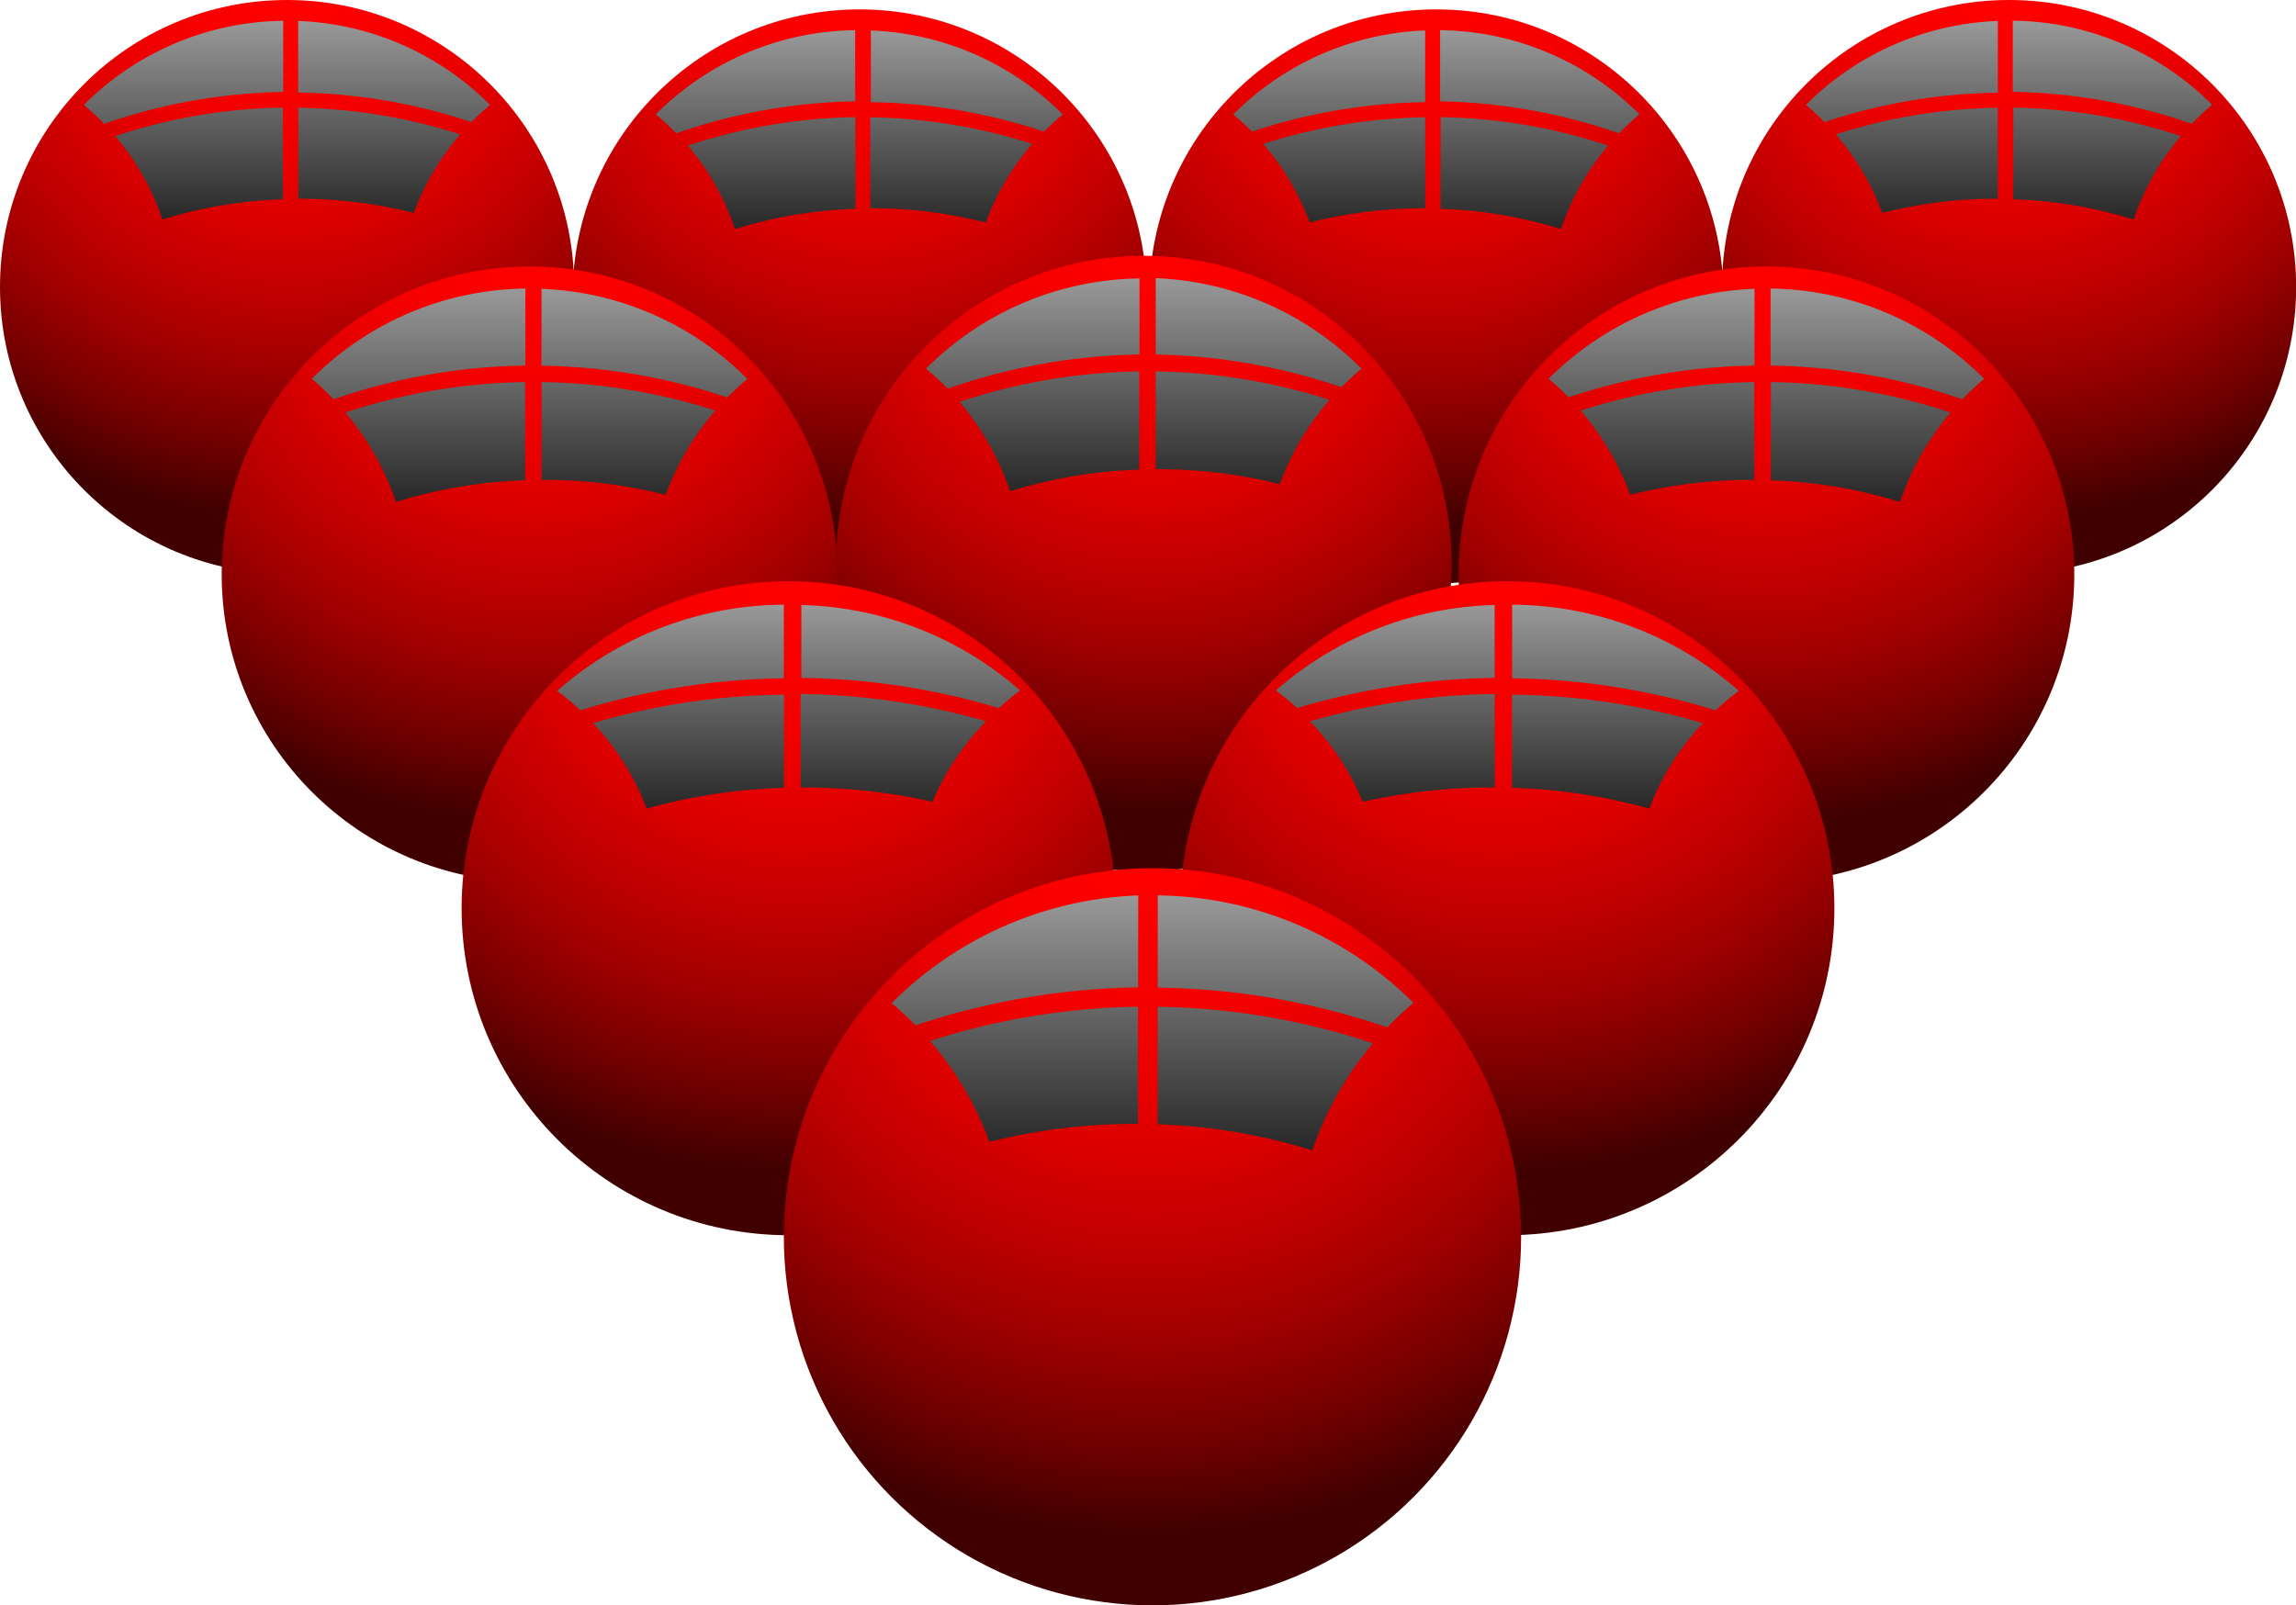 <svg xmlns="http://www.w3.org/2000/svg" xmlns:xlink="http://www.w3.org/1999/xlink" viewBox="0 0 161.25 112.77"><defs><style>.cls-1{isolation:isolate;}.cls-2{opacity:0.4;}.cls-10,.cls-11,.cls-12,.cls-13,.cls-14,.cls-15,.cls-16,.cls-17,.cls-19,.cls-20,.cls-21,.cls-22,.cls-24,.cls-25,.cls-26,.cls-27,.cls-28,.cls-29,.cls-3,.cls-30,.cls-31,.cls-32,.cls-34,.cls-35,.cls-36,.cls-37,.cls-39,.cls-4,.cls-40,.cls-41,.cls-42,.cls-43,.cls-44,.cls-45,.cls-46,.cls-47,.cls-49,.cls-5,.cls-50,.cls-51,.cls-52,.cls-54,.cls-55,.cls-56,.cls-57,.cls-59,.cls-6,.cls-60,.cls-61,.cls-62,.cls-64,.cls-65,.cls-66,.cls-67,.cls-69,.cls-7,.cls-70,.cls-71,.cls-72,.cls-74,.cls-75,.cls-76,.cls-77,.cls-8,.cls-9{mix-blend-mode:screen;}.cls-3{fill:url(#radial-gradient);}.cls-4{fill:url(#linear-gradient);}.cls-5{fill:url(#linear-gradient-2);}.cls-6{fill:url(#linear-gradient-3);}.cls-7{fill:url(#linear-gradient-4);}.cls-8{fill:url(#radial-gradient-2);}.cls-9{fill:url(#linear-gradient-5);}.cls-10{fill:url(#linear-gradient-6);}.cls-11{fill:url(#linear-gradient-7);}.cls-12{fill:url(#linear-gradient-8);}.cls-13{fill:url(#radial-gradient-3);}.cls-14{fill:url(#linear-gradient-9);}.cls-15{fill:url(#linear-gradient-10);}.cls-16{fill:url(#linear-gradient-11);}.cls-17{fill:url(#linear-gradient-12);}.cls-18{fill:url(#radial-gradient-4);}.cls-19{fill:url(#linear-gradient-13);}.cls-20{fill:url(#linear-gradient-14);}.cls-21{fill:url(#linear-gradient-15);}.cls-22{fill:url(#linear-gradient-16);}.cls-23{fill:url(#radial-gradient-5);}.cls-24{fill:url(#linear-gradient-17);}.cls-25{fill:url(#linear-gradient-18);}.cls-26{fill:url(#linear-gradient-19);}.cls-27{fill:url(#linear-gradient-20);}.cls-28{fill:url(#radial-gradient-6);}.cls-29{fill:url(#linear-gradient-21);}.cls-30{fill:url(#linear-gradient-22);}.cls-31{fill:url(#linear-gradient-23);}.cls-32{fill:url(#linear-gradient-24);}.cls-33{fill:url(#radial-gradient-7);}.cls-34{fill:url(#linear-gradient-25);}.cls-35{fill:url(#linear-gradient-26);}.cls-36{fill:url(#linear-gradient-27);}.cls-37{fill:url(#linear-gradient-28);}.cls-38{fill:url(#radial-gradient-8);}.cls-39{fill:url(#linear-gradient-29);}.cls-40{fill:url(#linear-gradient-30);}.cls-41{fill:url(#linear-gradient-31);}.cls-42{fill:url(#linear-gradient-32);}.cls-43{fill:url(#radial-gradient-9);}.cls-44{fill:url(#linear-gradient-33);}.cls-45{fill:url(#linear-gradient-34);}.cls-46{fill:url(#linear-gradient-35);}.cls-47{fill:url(#linear-gradient-36);}.cls-48{fill:url(#radial-gradient-10);}.cls-49{fill:url(#linear-gradient-37);}.cls-50{fill:url(#linear-gradient-38);}.cls-51{fill:url(#linear-gradient-39);}.cls-52{fill:url(#linear-gradient-40);}.cls-53{fill:url(#radial-gradient-11);}.cls-54{fill:url(#linear-gradient-41);}.cls-55{fill:url(#linear-gradient-42);}.cls-56{fill:url(#linear-gradient-43);}.cls-57{fill:url(#linear-gradient-44);}.cls-58{fill:url(#radial-gradient-12);}.cls-59{fill:url(#linear-gradient-45);}.cls-60{fill:url(#linear-gradient-46);}.cls-61{fill:url(#linear-gradient-47);}.cls-62{fill:url(#linear-gradient-48);}.cls-63{fill:url(#radial-gradient-13);}.cls-64{fill:url(#linear-gradient-49);}.cls-65{fill:url(#linear-gradient-50);}.cls-66{fill:url(#linear-gradient-51);}.cls-67{fill:url(#linear-gradient-52);}.cls-68{fill:url(#radial-gradient-14);}.cls-69{fill:url(#linear-gradient-53);}.cls-70{fill:url(#linear-gradient-54);}.cls-71{fill:url(#linear-gradient-55);}.cls-72{fill:url(#linear-gradient-56);}.cls-73{fill:url(#radial-gradient-15);}.cls-74{fill:url(#linear-gradient-57);}.cls-75{fill:url(#linear-gradient-58);}.cls-76{fill:url(#linear-gradient-59);}.cls-77{fill:url(#linear-gradient-60);}</style><radialGradient id="radial-gradient" cx="-410.12" cy="-169.24" r="33.47" gradientTransform="translate(176.54 115.34) scale(0.33 0.37)" gradientUnits="userSpaceOnUse"><stop offset="0" stop-color="#333"/><stop offset="0.29" stop-color="#2f2f2f"/><stop offset="0.56" stop-color="#242424"/><stop offset="0.83" stop-color="#111"/><stop offset="1"/></radialGradient><linearGradient id="linear-gradient" x1="118.01" y1="53.72" x2="118.01" y2="56.88" gradientTransform="matrix(-1, 0, 0, 1, 162, 0)" gradientUnits="userSpaceOnUse"><stop offset="0" stop-color="#818181"/><stop offset="0.02" stop-color="#7d7d7d"/><stop offset="0.19" stop-color="#5e5e5e"/><stop offset="0.36" stop-color="#464646"/><stop offset="0.55" stop-color="#353535"/><stop offset="0.75" stop-color="#2b2b2b"/><stop offset="1" stop-color="#282828"/></linearGradient><linearGradient id="linear-gradient-2" x1="121.87" y1="53.72" x2="121.87" y2="56.86" xlink:href="#linear-gradient"/><linearGradient id="linear-gradient-3" x1="118.28" y1="53.69" x2="118.28" y2="56.54" xlink:href="#linear-gradient"/><linearGradient id="linear-gradient-4" x1="121.59" y1="53.7" x2="121.59" y2="56.53" xlink:href="#linear-gradient"/><radialGradient id="radial-gradient-2" cx="-410.94" cy="-169.24" r="33.47" gradientTransform="matrix(-0.33, 0, 0, 0.37, -10.54, 115.34)" xlink:href="#radial-gradient"/><linearGradient id="linear-gradient-5" x1="118.29" y1="53.72" x2="118.29" y2="56.88" gradientTransform="translate(4)" xlink:href="#linear-gradient"/><linearGradient id="linear-gradient-6" x1="122.14" y1="53.72" x2="122.14" y2="56.86" gradientTransform="translate(4)" xlink:href="#linear-gradient"/><linearGradient id="linear-gradient-7" x1="118.55" y1="53.69" x2="118.55" y2="56.54" gradientTransform="translate(4)" xlink:href="#linear-gradient"/><linearGradient id="linear-gradient-8" x1="121.86" y1="53.7" x2="121.86" y2="56.53" gradientTransform="translate(4)" xlink:href="#linear-gradient"/><radialGradient id="radial-gradient-3" cx="-4838.52" cy="-169.24" r="33.47" gradientTransform="matrix(-0.33, 0, 0, 0.37, -1500.99, 115.34)" xlink:href="#radial-gradient"/><linearGradient id="linear-gradient-9" x1="1571.86" y1="53.72" x2="1571.86" y2="56.88" gradientTransform="translate(-1486.44)" xlink:href="#linear-gradient"/><linearGradient id="linear-gradient-10" x1="1575.72" y1="53.72" x2="1575.72" y2="56.86" gradientTransform="translate(-1486.44)" xlink:href="#linear-gradient"/><linearGradient id="linear-gradient-11" x1="1572.12" y1="53.69" x2="1572.12" y2="56.54" gradientTransform="translate(-1486.44)" xlink:href="#linear-gradient"/><linearGradient id="linear-gradient-12" x1="1575.44" y1="53.7" x2="1575.44" y2="56.53" gradientTransform="translate(-1486.44)" xlink:href="#linear-gradient"/><radialGradient id="radial-gradient-4" cx="142.92" cy="26.7" r="37.73" gradientTransform="matrix(-1, 0, 0, 1, 163.49, -28.1)" gradientUnits="userSpaceOnUse"><stop offset="0" stop-color="red"/><stop offset="0.15" stop-color="#fb0000"/><stop offset="0.3" stop-color="#f00000"/><stop offset="0.44" stop-color="#d00"/><stop offset="0.58" stop-color="#c20000"/><stop offset="0.72" stop-color="#a00000"/><stop offset="0.86" stop-color="#750000"/><stop offset="0.99" stop-color="#400"/><stop offset="1" stop-color="#410000"/></radialGradient><linearGradient id="linear-gradient-13" x1="135.81" y1="29.55" x2="135.81" y2="43.52" gradientTransform="matrix(-1, 0, 0, 1, 166, 0)" gradientUnits="userSpaceOnUse"><stop offset="0" stop-color="#999"/><stop offset="1" stop-color="#282828"/></linearGradient><linearGradient id="linear-gradient-14" x1="150.61" y1="29.55" x2="150.61" y2="43.52" xlink:href="#linear-gradient-13"/><linearGradient id="linear-gradient-15" x1="136.86" y1="29.55" x2="136.86" y2="43.52" xlink:href="#linear-gradient-13"/><linearGradient id="linear-gradient-16" x1="149.51" y1="29.55" x2="149.51" y2="43.52" xlink:href="#linear-gradient-13"/><radialGradient id="radial-gradient-5" cx="98.7" cy="27.37" r="37.73" gradientTransform="matrix(-1, 0, 0, 1, 159.49, -28.1)" xlink:href="#radial-gradient-4"/><linearGradient id="linear-gradient-17" x1="91.59" y1="30.22" x2="91.59" y2="44.19" gradientTransform="matrix(-1, 0, 0, 1, 162, 0)" xlink:href="#linear-gradient-13"/><linearGradient id="linear-gradient-18" x1="106.39" y1="30.22" x2="106.39" y2="44.19" gradientTransform="matrix(-1, 0, 0, 1, 162, 0)" xlink:href="#linear-gradient-13"/><linearGradient id="linear-gradient-19" x1="92.64" y1="30.22" x2="92.64" y2="44.19" gradientTransform="matrix(-1, 0, 0, 1, 162, 0)" xlink:href="#linear-gradient-13"/><linearGradient id="linear-gradient-20" x1="105.29" y1="30.22" x2="105.29" y2="44.19" gradientTransform="matrix(-1, 0, 0, 1, 162, 0)" xlink:href="#linear-gradient-13"/><radialGradient id="radial-gradient-6" cx="-359.74" cy="-120.69" r="36.23" xlink:href="#radial-gradient"/><linearGradient id="linear-gradient-21" x1="101.31" y1="71.88" x2="101.31" y2="75.29" xlink:href="#linear-gradient"/><linearGradient id="linear-gradient-22" x1="105.48" y1="71.88" x2="105.48" y2="75.27" xlink:href="#linear-gradient"/><linearGradient id="linear-gradient-23" x1="101.59" y1="71.84" x2="101.59" y2="74.92" xlink:href="#linear-gradient"/><linearGradient id="linear-gradient-24" x1="105.18" y1="71.85" x2="105.18" y2="74.91" xlink:href="#linear-gradient"/><radialGradient id="radial-gradient-7" cx="1633.64" cy="26.7" r="37.73" gradientTransform="translate(-1492.95 -28.1)" xlink:href="#radial-gradient-4"/><linearGradient id="linear-gradient-25" x1="1626.52" y1="29.55" x2="1626.52" y2="43.52" gradientTransform="translate(-1490.44)" xlink:href="#linear-gradient-13"/><linearGradient id="linear-gradient-26" x1="1641.33" y1="29.55" x2="1641.33" y2="43.52" gradientTransform="translate(-1490.44)" xlink:href="#linear-gradient-13"/><linearGradient id="linear-gradient-27" x1="1627.58" y1="29.55" x2="1627.58" y2="43.52" gradientTransform="translate(-1490.44)" xlink:href="#linear-gradient-13"/><linearGradient id="linear-gradient-28" x1="1640.22" y1="29.55" x2="1640.22" y2="43.52" gradientTransform="translate(-1490.44)" xlink:href="#linear-gradient-13"/><radialGradient id="radial-gradient-8" cx="1589.42" cy="27.37" r="37.73" gradientTransform="translate(-1488.95 -28.1)" xlink:href="#radial-gradient-4"/><linearGradient id="linear-gradient-29" x1="1582.31" y1="30.22" x2="1582.31" y2="44.19" gradientTransform="translate(-1486.44)" xlink:href="#linear-gradient-13"/><linearGradient id="linear-gradient-30" x1="1597.11" y1="30.22" x2="1597.11" y2="44.19" gradientTransform="translate(-1486.44)" xlink:href="#linear-gradient-13"/><linearGradient id="linear-gradient-31" x1="1583.36" y1="30.22" x2="1583.36" y2="44.19" gradientTransform="translate(-1486.44)" xlink:href="#linear-gradient-13"/><linearGradient id="linear-gradient-32" x1="1596" y1="30.22" x2="1596" y2="44.19" gradientTransform="translate(-1486.44)" xlink:href="#linear-gradient-13"/><radialGradient id="radial-gradient-9" cx="-4900.45" cy="-120.69" r="36.23" gradientTransform="matrix(-0.33, 0, 0, 0.37, -1500.99, 115.34)" xlink:href="#radial-gradient"/><linearGradient id="linear-gradient-33" x1="1592.02" y1="71.88" x2="1592.02" y2="75.29" gradientTransform="translate(-1486.44)" xlink:href="#linear-gradient"/><linearGradient id="linear-gradient-34" x1="1596.19" y1="71.88" x2="1596.19" y2="75.27" gradientTransform="translate(-1486.44)" xlink:href="#linear-gradient"/><linearGradient id="linear-gradient-35" x1="1592.31" y1="71.84" x2="1592.31" y2="74.92" gradientTransform="translate(-1486.44)" xlink:href="#linear-gradient"/><linearGradient id="linear-gradient-36" x1="1595.89" y1="71.85" x2="1595.89" y2="74.91" gradientTransform="translate(-1486.44)" xlink:href="#linear-gradient"/><radialGradient id="radial-gradient-10" cx="123.62" cy="17.22" r="40.46" gradientTransform="matrix(1, 0, 0, 1, 0, 0)" xlink:href="#radial-gradient-4"/><linearGradient id="linear-gradient-37" x1="118.5" y1="48.37" x2="118.5" y2="63.36" gradientTransform="matrix(1, 0, 0, 1, 0, 0)" xlink:href="#linear-gradient-13"/><linearGradient id="linear-gradient-38" x1="134.37" y1="48.37" x2="134.37" y2="63.36" gradientTransform="matrix(1, 0, 0, 1, 0, 0)" xlink:href="#linear-gradient-13"/><linearGradient id="linear-gradient-39" x1="119.63" y1="48.37" x2="119.63" y2="63.36" gradientTransform="matrix(1, 0, 0, 1, 0, 0)" xlink:href="#linear-gradient-13"/><linearGradient id="linear-gradient-40" x1="133.19" y1="48.37" x2="133.19" y2="63.36" gradientTransform="matrix(1, 0, 0, 1, 0, 0)" xlink:href="#linear-gradient-13"/><radialGradient id="radial-gradient-11" cx="125.85" cy="45.32" r="40.46" xlink:href="#radial-gradient-4"/><linearGradient id="linear-gradient-41" x1="118.23" y1="48.37" x2="118.23" y2="63.36" xlink:href="#linear-gradient-13"/><linearGradient id="linear-gradient-42" x1="134.1" y1="48.37" x2="134.1" y2="63.36" xlink:href="#linear-gradient-13"/><linearGradient id="linear-gradient-43" x1="119.36" y1="48.37" x2="119.36" y2="63.36" xlink:href="#linear-gradient-13"/><linearGradient id="linear-gradient-44" x1="132.92" y1="48.37" x2="132.92" y2="63.36" xlink:href="#linear-gradient-13"/><radialGradient id="radial-gradient-12" cx="78.72" cy="44.57" r="40.46" gradientTransform="matrix(-1, 0, 0, 1, 159.49, -28.1)" xlink:href="#radial-gradient-4"/><linearGradient id="linear-gradient-45" x1="71.09" y1="47.62" x2="71.09" y2="62.61" gradientTransform="matrix(-1, 0, 0, 1, 162, 0)" xlink:href="#linear-gradient-13"/><linearGradient id="linear-gradient-46" x1="86.97" y1="47.62" x2="86.97" y2="62.61" gradientTransform="matrix(-1, 0, 0, 1, 162, 0)" xlink:href="#linear-gradient-13"/><linearGradient id="linear-gradient-47" x1="72.22" y1="47.62" x2="72.22" y2="62.61" gradientTransform="matrix(-1, 0, 0, 1, 162, 0)" xlink:href="#linear-gradient-13"/><linearGradient id="linear-gradient-48" x1="85.78" y1="47.62" x2="85.78" y2="62.61" gradientTransform="matrix(-1, 0, 0, 1, 162, 0)" xlink:href="#linear-gradient-13"/><radialGradient id="radial-gradient-13" cx="105.39" cy="39.24" r="42.99" gradientTransform="matrix(1, 0, 0, 1, 0, 0)" xlink:href="#radial-gradient-4"/><linearGradient id="linear-gradient-49" x1="99.8" y1="70.58" x2="99.8" y2="84.89" gradientTransform="matrix(1, 0, 0, 1, 0, 0)" xlink:href="#linear-gradient-13"/><linearGradient id="linear-gradient-50" x1="116.66" y1="70.58" x2="116.66" y2="84.89" gradientTransform="matrix(1, 0, 0, 1, 0, 0)" xlink:href="#linear-gradient-13"/><linearGradient id="linear-gradient-51" x1="101" y1="70.58" x2="101" y2="84.89" gradientTransform="matrix(1, 0, 0, 1, 0, 0)" xlink:href="#linear-gradient-13"/><linearGradient id="linear-gradient-52" x1="115.41" y1="70.58" x2="115.41" y2="84.89" gradientTransform="matrix(1, 0, 0, 1, 0, 0)" xlink:href="#linear-gradient-13"/><radialGradient id="radial-gradient-14" cx="103.63" cy="67.34" r="42.99" gradientTransform="matrix(-1, 0, 0, 1, 159.49, -28.1)" xlink:href="#radial-gradient-4"/><linearGradient id="linear-gradient-53" x1="95.53" y1="70.58" x2="95.53" y2="84.89" gradientTransform="matrix(-1, 0, 0, 1, 162, 0)" xlink:href="#linear-gradient-13"/><linearGradient id="linear-gradient-54" x1="112.39" y1="70.58" x2="112.39" y2="84.89" gradientTransform="matrix(-1, 0, 0, 1, 162, 0)" xlink:href="#linear-gradient-13"/><linearGradient id="linear-gradient-55" x1="96.73" y1="70.58" x2="96.73" y2="84.89" gradientTransform="matrix(-1, 0, 0, 1, 162, 0)" xlink:href="#linear-gradient-13"/><linearGradient id="linear-gradient-56" x1="111.14" y1="70.58" x2="111.14" y2="84.89" gradientTransform="matrix(-1, 0, 0, 1, 162, 0)" xlink:href="#linear-gradient-13"/><radialGradient id="radial-gradient-15" cx="80.41" cy="59.2" r="48.46" gradientTransform="matrix(1, 0, 0, 1, 0, 0)" xlink:href="#radial-gradient-4"/><linearGradient id="linear-gradient-57" x1="73.79" y1="90.96" x2="73.79" y2="108.9" gradientTransform="matrix(1, 0, 0, 1, 0, 0)" xlink:href="#linear-gradient-13"/><linearGradient id="linear-gradient-58" x1="92.8" y1="90.96" x2="92.8" y2="108.9" gradientTransform="matrix(1, 0, 0, 1, 0, 0)" xlink:href="#linear-gradient-13"/><linearGradient id="linear-gradient-59" x1="75.14" y1="90.96" x2="75.14" y2="108.9" gradientTransform="matrix(1, 0, 0, 1, 0, 0)" xlink:href="#linear-gradient-13"/><linearGradient id="linear-gradient-60" x1="91.38" y1="90.96" x2="91.38" y2="108.9" gradientTransform="matrix(1, 0, 0, 1, 0, 0)" xlink:href="#linear-gradient-13"/></defs><title>Snooker</title><g class="cls-1"><g id="Layer_1" data-name="Layer 1"><g class="cls-2"><path class="cls-3" d="M47.89,59.54c0,2.39-2.62,6.54-5.85,6.65s-5.89-4.3-5.89-6.65,2.56-6.75,5.89-6.65S47.89,57.15,47.89,59.54Z" transform="translate(-2.51 -28.1)"/><path class="cls-4" d="M42.23,53.73a5.83,5.83,0,0,1,3.51,1.43l-.33.17a10,10,0,0,0-3.18-.61Z" transform="translate(-2.51 -28.1)"/><path class="cls-5" d="M38.67,55.35a2.89,2.89,0,0,0-.36-.19,5.82,5.82,0,0,1,3.64-1.43v1A10,10,0,0,0,38.67,55.35Z" transform="translate(-2.51 -28.1)"/><path class="cls-6" d="M45.21,55.47a2.81,2.81,0,0,0-.84,1,10,10,0,0,0-2.11-.24h0V54.94A10,10,0,0,1,45.21,55.47Z" transform="translate(-2.51 -28.1)"/><path class="cls-7" d="M41.95,56.21a9.91,9.91,0,0,0-2.23.32,2.8,2.8,0,0,0-.85-1,10,10,0,0,1,3.08-.55Z" transform="translate(-2.51 -28.1)"/></g><g class="cls-2"><path class="cls-8" d="M118.38,59.54c0,2.39,2.62,6.54,5.85,6.65s5.89-4.3,5.89-6.65-2.56-6.75-5.89-6.65S118.38,57.15,118.38,59.54Z" transform="translate(-2.51 -28.1)"/><path class="cls-9" d="M124,53.73a5.83,5.83,0,0,0-3.51,1.43l.33.17a10,10,0,0,1,3.18-.61Z" transform="translate(-2.51 -28.1)"/><path class="cls-10" d="M127.6,55.35a2.89,2.89,0,0,1,.36-.19,5.82,5.82,0,0,0-3.64-1.43v1A10,10,0,0,1,127.6,55.35Z" transform="translate(-2.51 -28.1)"/><path class="cls-11" d="M121.06,55.47a2.81,2.81,0,0,1,.84,1,10,10,0,0,1,2.11-.24h0V54.94A10,10,0,0,0,121.06,55.47Z" transform="translate(-2.51 -28.1)"/><path class="cls-12" d="M124.32,56.21a9.91,9.91,0,0,1,2.23.32,2.8,2.8,0,0,1,.85-1,10,10,0,0,0-3.08-.55Z" transform="translate(-2.51 -28.1)"/></g><g class="cls-2"><path class="cls-13" d="M81.51,59.54c0,2.39,2.62,6.54,5.85,6.65s5.89-4.3,5.89-6.65-2.56-6.75-5.89-6.65S81.51,57.15,81.51,59.54Z" transform="translate(-2.51 -28.1)"/><path class="cls-14" d="M87.17,53.73a5.83,5.83,0,0,0-3.51,1.43l.33.17a10,10,0,0,1,3.18-.61Z" transform="translate(-2.51 -28.1)"/><path class="cls-15" d="M90.73,55.35a2.9,2.9,0,0,1,.36-.19,5.82,5.82,0,0,0-3.64-1.43v1A10,10,0,0,1,90.73,55.35Z" transform="translate(-2.51 -28.1)"/><path class="cls-16" d="M84.19,55.47a2.81,2.81,0,0,1,.84,1,10,10,0,0,1,2.11-.24h0V54.94A10,10,0,0,0,84.19,55.47Z" transform="translate(-2.51 -28.1)"/><path class="cls-17" d="M87.45,56.21a9.91,9.91,0,0,1,2.23.32,2.8,2.8,0,0,1,.85-1,10,10,0,0,0-3.08-.55Z" transform="translate(-2.51 -28.1)"/></g><circle class="cls-18" cx="20.16" cy="20.16" r="20.16"/><path class="cls-19" d="M23.45,29.57a20.09,20.09,0,0,1,13.48,5.9q-.69.57-1.31,1.21A40.09,40.09,0,0,0,23.45,34.6Z" transform="translate(-2.51 -28.1)"/><path class="cls-20" d="M9.83,36.8A18.13,18.13,0,0,0,8.4,35.47a20.09,20.09,0,0,1,14-5.91v5A40.12,40.12,0,0,0,9.83,36.8Z" transform="translate(-2.51 -28.1)"/><path class="cls-21" d="M34.83,37.54a18,18,0,0,0-3.26,5.52,32.67,32.67,0,0,0-8-1h-.11V35.67A39,39,0,0,1,34.83,37.54Z" transform="translate(-2.51 -28.1)"/><path class="cls-22" d="M22.38,42.1a32,32,0,0,0-8.46,1.42,18.05,18.05,0,0,0-3.31-5.86,39,39,0,0,1,11.76-2Z" transform="translate(-2.51 -28.1)"/><circle class="cls-23" cx="60.37" cy="20.82" r="20.16"/><path class="cls-24" d="M63.67,30.24a20.09,20.09,0,0,1,13.48,5.9q-.69.57-1.31,1.21a40.09,40.09,0,0,0-12.17-2.07Z" transform="translate(-2.51 -28.1)"/><path class="cls-25" d="M50,37.47a18.13,18.13,0,0,0-1.43-1.34,20.09,20.09,0,0,1,14-5.91v5A40.12,40.12,0,0,0,50,37.47Z" transform="translate(-2.51 -28.1)"/><path class="cls-26" d="M75,38.21a18,18,0,0,0-3.26,5.52,32.67,32.67,0,0,0-8-1h-.11V36.34A39,39,0,0,1,75,38.21Z" transform="translate(-2.51 -28.1)"/><path class="cls-27" d="M62.59,42.77a32,32,0,0,0-8.46,1.42,18.05,18.05,0,0,0-3.31-5.86,39,39,0,0,1,11.76-2Z" transform="translate(-2.51 -28.1)"/><g class="cls-2"><path class="cls-28" d="M64.92,78.17c0,2.58-2.83,7.08-6.33,7.19s-6.37-4.65-6.37-7.19S55,70.86,58.59,71,64.92,75.59,64.92,78.17Z" transform="translate(-2.51 -28.1)"/><path class="cls-29" d="M58.8,71.88a6.31,6.31,0,0,1,3.79,1.55l-.36.19A10.82,10.82,0,0,0,58.8,73Z" transform="translate(-2.51 -28.1)"/><path class="cls-30" d="M54.94,73.64a3.14,3.14,0,0,0-.39-.21,6.3,6.3,0,0,1,3.94-1.55V73A10.85,10.85,0,0,0,54.94,73.64Z" transform="translate(-2.51 -28.1)"/><path class="cls-31" d="M62,73.76a3,3,0,0,0-.91,1.06,10.81,10.81,0,0,0-2.28-.26h0V73.19A10.82,10.82,0,0,1,62,73.76Z" transform="translate(-2.51 -28.1)"/><path class="cls-32" d="M58.49,74.57a10.72,10.72,0,0,0-2.41.34,3,3,0,0,0-.92-1.13,10.85,10.85,0,0,1,3.33-.6Z" transform="translate(-2.51 -28.1)"/></g><circle class="cls-33" cx="141.1" cy="20.16" r="20.16"/><path class="cls-34" d="M142.82,29.57a20.09,20.09,0,0,0-13.48,5.9q.69.57,1.31,1.21a40.09,40.09,0,0,1,12.17-2.07Z" transform="translate(-2.51 -28.1)"/><path class="cls-35" d="M156.44,36.8a18.13,18.13,0,0,1,1.43-1.34,20.09,20.09,0,0,0-14-5.91v5A40.12,40.12,0,0,1,156.44,36.8Z" transform="translate(-2.51 -28.1)"/><path class="cls-36" d="M131.44,37.54a18,18,0,0,1,3.26,5.52,32.67,32.67,0,0,1,8-1h.11V35.67A39,39,0,0,0,131.44,37.54Z" transform="translate(-2.51 -28.1)"/><path class="cls-37" d="M143.9,42.1a32,32,0,0,1,8.46,1.42,18.05,18.05,0,0,1,3.31-5.86,39,39,0,0,0-11.76-2Z" transform="translate(-2.51 -28.1)"/><circle class="cls-38" cx="100.88" cy="20.82" r="20.16"/><path class="cls-39" d="M102.6,30.24a20.09,20.09,0,0,0-13.48,5.9q.69.57,1.31,1.21a40.09,40.09,0,0,1,12.17-2.07Z" transform="translate(-2.51 -28.1)"/><path class="cls-40" d="M116.22,37.47a18.13,18.13,0,0,1,1.43-1.34,20.09,20.09,0,0,0-14-5.91v5A40.12,40.12,0,0,1,116.22,37.47Z" transform="translate(-2.51 -28.1)"/><path class="cls-41" d="M91.23,38.21a18,18,0,0,1,3.26,5.52,32.67,32.67,0,0,1,8-1h.11V36.34A39,39,0,0,0,91.23,38.21Z" transform="translate(-2.51 -28.1)"/><path class="cls-42" d="M103.68,42.77a32,32,0,0,1,8.46,1.42,18.05,18.05,0,0,1,3.31-5.86,39,39,0,0,0-11.76-2Z" transform="translate(-2.51 -28.1)"/><g class="cls-2"><path class="cls-43" d="M101.35,78.17c0,2.58,2.83,7.08,6.33,7.19s6.37-4.65,6.37-7.19-2.77-7.31-6.37-7.19S101.35,75.59,101.35,78.17Z" transform="translate(-2.51 -28.1)"/><path class="cls-44" d="M107.47,71.88a6.31,6.31,0,0,0-3.79,1.55l.36.19a10.82,10.82,0,0,1,3.44-.66Z" transform="translate(-2.51 -28.1)"/><path class="cls-45" d="M111.33,73.64a3.14,3.14,0,0,1,.39-.21,6.3,6.3,0,0,0-3.94-1.55V73A10.85,10.85,0,0,1,111.33,73.64Z" transform="translate(-2.51 -28.1)"/><path class="cls-46" d="M104.25,73.76a3,3,0,0,1,.91,1.06,10.81,10.81,0,0,1,2.28-.26h0V73.19A10.82,10.82,0,0,0,104.25,73.76Z" transform="translate(-2.51 -28.1)"/><path class="cls-47" d="M107.78,74.57a10.72,10.72,0,0,1,2.41.34,3,3,0,0,1,.92-1.13,10.85,10.85,0,0,0-3.33-.6Z" transform="translate(-2.51 -28.1)"/></g><circle class="cls-48" cx="124.06" cy="40.34" r="21.62"/><path class="cls-49" d="M125.73,48.39a21.55,21.55,0,0,0-14.46,6.32q.74.62,1.41,1.3a43,43,0,0,1,13.05-2.23Z" transform="translate(-2.51 -28.1)"/><path class="cls-50" d="M140.33,56.15a19.44,19.44,0,0,1,1.53-1.44,21.55,21.55,0,0,0-15-6.34v5.41A43,43,0,0,1,140.33,56.15Z" transform="translate(-2.51 -28.1)"/><path class="cls-51" d="M113.52,56.94A19.35,19.35,0,0,1,117,62.86a35,35,0,0,1,8.59-1.05h.12V54.94A41.82,41.82,0,0,0,113.52,56.94Z" transform="translate(-2.51 -28.1)"/><path class="cls-52" d="M126.88,61.84a34.35,34.35,0,0,1,9.07,1.52,19.36,19.36,0,0,1,3.55-6.28,41.85,41.85,0,0,0-12.62-2.14Z" transform="translate(-2.51 -28.1)"/><circle class="cls-53" cx="37.19" cy="40.34" r="21.62"/><path class="cls-54" d="M40.54,48.39A21.55,21.55,0,0,1,55,54.72q-.74.62-1.41,1.3a43,43,0,0,0-13.05-2.23Z" transform="translate(-2.51 -28.1)"/><path class="cls-55" d="M25.94,56.15a19.43,19.43,0,0,0-1.53-1.44,21.55,21.55,0,0,1,15-6.34v5.41A43,43,0,0,0,25.94,56.15Z" transform="translate(-2.51 -28.1)"/><path class="cls-56" d="M52.75,56.94a19.35,19.35,0,0,0-3.49,5.92,35,35,0,0,0-8.59-1.05h-.12V54.94A41.82,41.82,0,0,1,52.75,56.94Z" transform="translate(-2.51 -28.1)"/><path class="cls-57" d="M39.39,61.84a34.35,34.35,0,0,0-9.07,1.52,19.36,19.36,0,0,0-3.55-6.28,41.85,41.85,0,0,1,12.62-2.14Z" transform="translate(-2.51 -28.1)"/><circle class="cls-58" cx="80.33" cy="39.59" r="21.62"/><path class="cls-59" d="M83.68,47.64A21.55,21.55,0,0,1,98.13,54q-.74.62-1.41,1.3A43,43,0,0,0,83.68,53Z" transform="translate(-2.51 -28.1)"/><path class="cls-60" d="M69.07,55.4A19.43,19.43,0,0,0,67.54,54a21.55,21.55,0,0,1,15-6.34V53A43,43,0,0,0,69.07,55.4Z" transform="translate(-2.51 -28.1)"/><path class="cls-61" d="M95.88,56.19a19.35,19.35,0,0,0-3.49,5.92,35,35,0,0,0-8.59-1.05h-.12V54.19A41.82,41.82,0,0,1,95.88,56.19Z" transform="translate(-2.51 -28.1)"/><path class="cls-62" d="M82.52,61.09a34.35,34.35,0,0,0-9.07,1.52,19.36,19.36,0,0,0-3.55-6.28,41.85,41.85,0,0,1,12.62-2.14Z" transform="translate(-2.51 -28.1)"/><circle class="cls-63" cx="105.86" cy="63.8" r="22.97"/><path class="cls-64" d="M107.48,70.6a24.17,24.17,0,0,0-15.36,6q.78.59,1.49,1.24a50.37,50.37,0,0,1,13.87-2.12Z" transform="translate(-2.51 -28.1)"/><path class="cls-65" d="M123,78a20,20,0,0,1,1.63-1.37,24.22,24.22,0,0,0-15.92-6.05v5.17A50.38,50.38,0,0,1,123,78Z" transform="translate(-2.51 -28.1)"/><path class="cls-66" d="M94.51,78.77a18.17,18.17,0,0,1,3.71,5.65,41.22,41.22,0,0,1,9.13-1h.13V76.85A49,49,0,0,0,94.51,78.77Z" transform="translate(-2.51 -28.1)"/><path class="cls-67" d="M108.7,83.44a40.26,40.26,0,0,1,9.64,1.46,18.09,18.09,0,0,1,3.77-6,49,49,0,0,0-13.41-2Z" transform="translate(-2.51 -28.1)"/><circle class="cls-68" cx="55.39" cy="63.8" r="22.97"/><path class="cls-69" d="M58.79,70.6a24.17,24.17,0,0,1,15.36,6q-.78.59-1.49,1.24a50.37,50.37,0,0,0-13.87-2.12Z" transform="translate(-2.51 -28.1)"/><path class="cls-70" d="M43.27,78a20,20,0,0,0-1.63-1.37,24.22,24.22,0,0,1,15.92-6.05v5.17A50.38,50.38,0,0,0,43.27,78Z" transform="translate(-2.51 -28.1)"/><path class="cls-71" d="M71.76,78.77A18.17,18.17,0,0,0,68,84.42a41.22,41.22,0,0,0-9.13-1h-.13V76.85A49,49,0,0,1,71.76,78.77Z" transform="translate(-2.51 -28.1)"/><path class="cls-72" d="M57.57,83.44a40.26,40.26,0,0,0-9.64,1.46,18.09,18.09,0,0,0-3.77-6,49,49,0,0,1,13.41-2Z" transform="translate(-2.51 -28.1)"/><circle class="cls-73" cx="80.94" cy="86.88" r="25.89"/><path class="cls-74" d="M82.45,91a25.8,25.8,0,0,0-17.32,7.57q.88.74,1.68,1.56a51.5,51.5,0,0,1,15.63-2.67Z" transform="translate(-2.51 -28.1)"/><path class="cls-75" d="M99.94,100.27a23.28,23.28,0,0,1,1.84-1.72A25.81,25.81,0,0,0,83.82,91v6.48A51.53,51.53,0,0,1,99.94,100.27Z" transform="translate(-2.51 -28.1)"/><path class="cls-76" d="M67.83,101.22A23.18,23.18,0,0,1,72,108.31a42,42,0,0,1,10.29-1.26h.14V98.82A50.09,50.09,0,0,0,67.83,101.22Z" transform="translate(-2.51 -28.1)"/><path class="cls-77" d="M83.82,107.08a41.14,41.14,0,0,1,10.86,1.83,23.19,23.19,0,0,1,4.25-7.52,50.12,50.12,0,0,0-15.11-2.57Z" transform="translate(-2.51 -28.1)"/></g></g></svg>